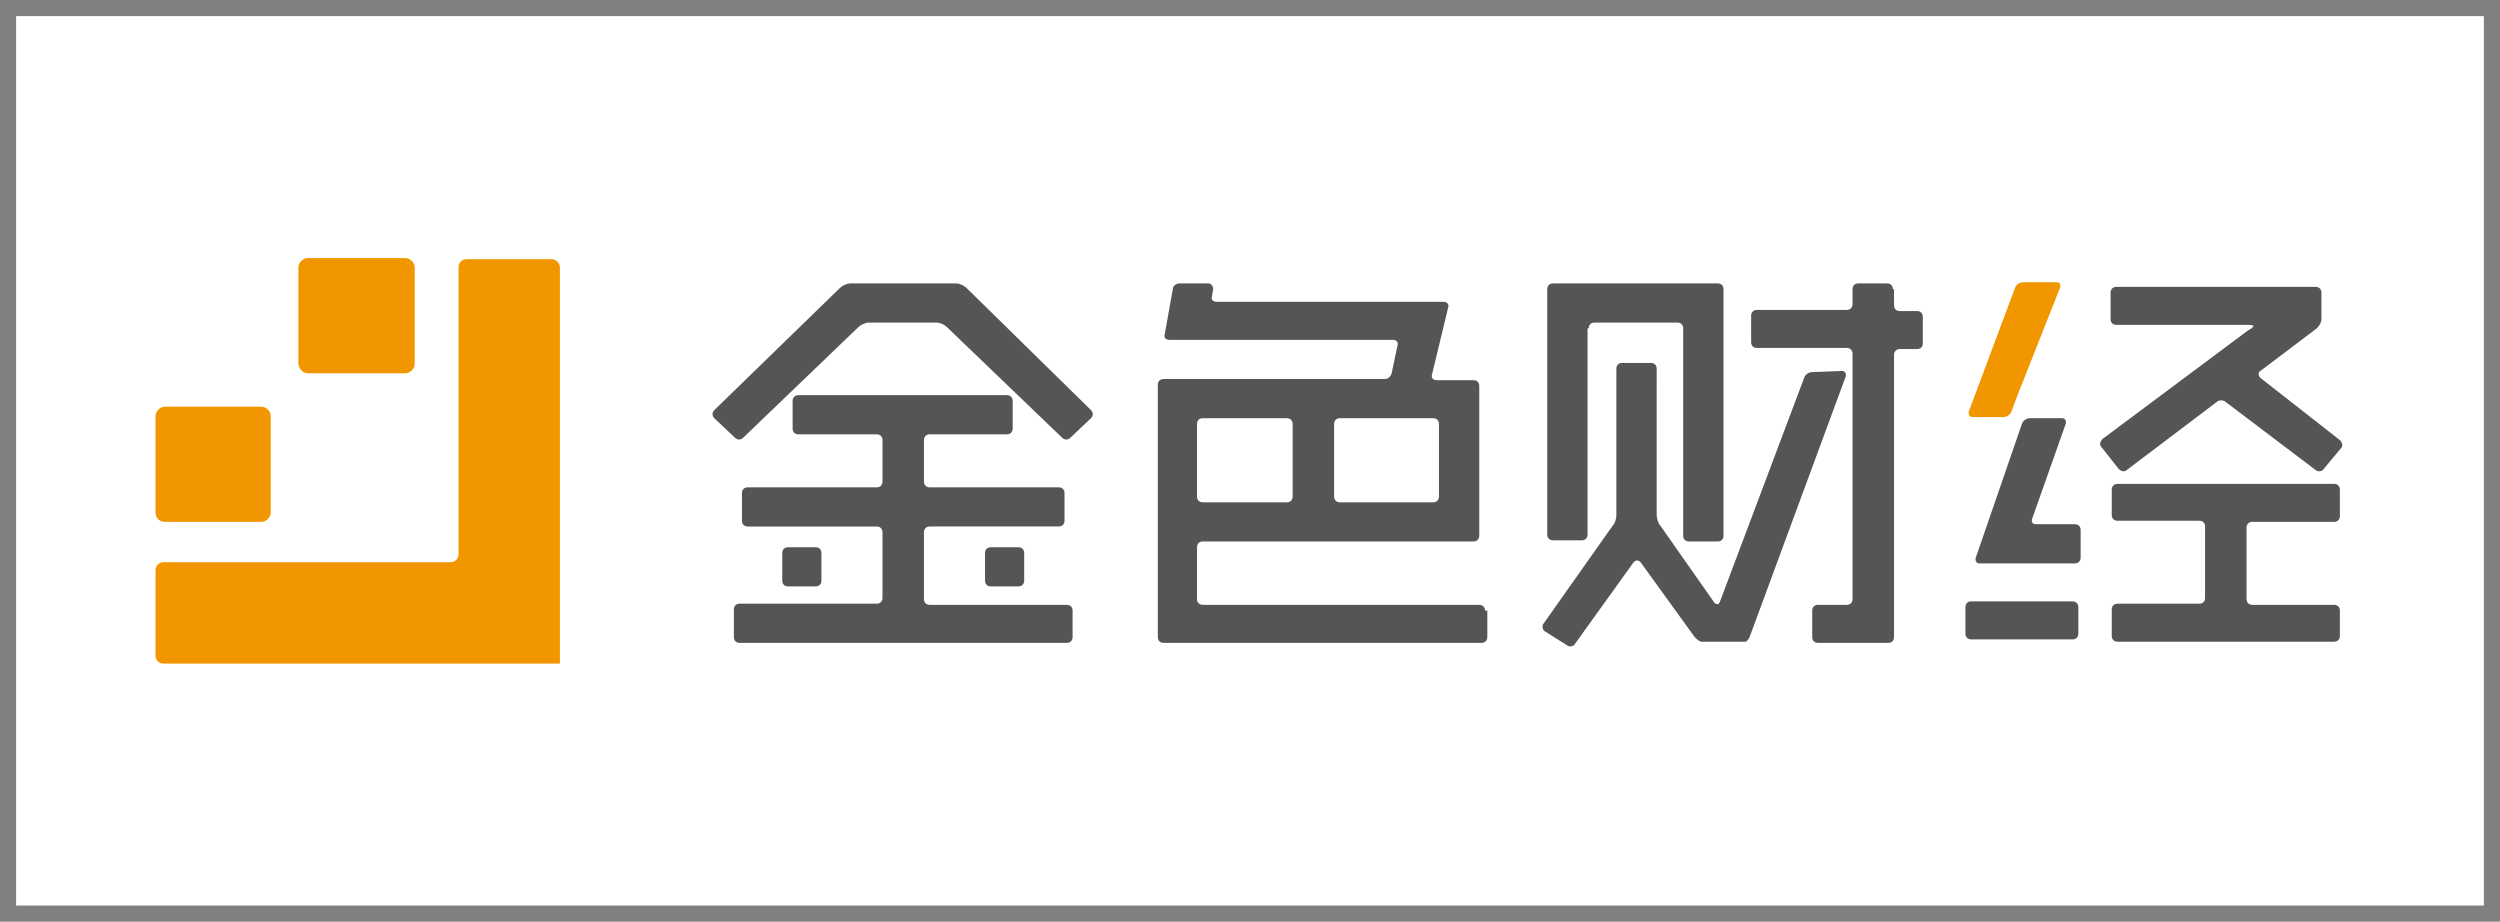 <?xml version="1.0" encoding="utf-8"?>
<!-- Generator: Adobe Illustrator 21.1.0, SVG Export Plug-In . SVG Version: 6.00 Build 0)  -->
<svg version="1.1" id="图层_1" xmlns="http://www.w3.org/2000/svg" xmlns:xlink="http://www.w3.org/1999/xlink" x="0px" y="0px"
	 viewBox="0 0 217 80" style="enable-background:new 0 0 217 80;" xml:space="preserve">
<rect x="0" y="0" width="217" height="80" fill="#808080" stroke="none"/>
<style type="text/css">
	.st0{fill:#FFFFFF;}
	.st1{fill:none;}
	.st2{fill:#F29600;}
	.st3{fill:#555555;}
</style>
<g>
	<rect x="1.4" y="1.4" class="st0" width="214.2" height="77.2"/>
	<path class="st1" d="M214.2,2.8v74.3H2.8V2.8H214.2 M217,0H0v80h217V0L217,0z"/>
</g>
<g>
	<g>
		<path class="st2" d="M47.9,22.5h-7.4c-0.4,0-0.7,0.3-0.7,0.7v24.9c0,0.4-0.3,0.7-0.7,0.7H14.2c-0.4,0-0.7,0.3-0.7,0.7v7.4
			c0,0.4,0.3,0.7,0.7,0.7h33.7h0.7v-0.7V23.2C48.6,22.8,48.2,22.5,47.9,22.5z"/>
		<path class="st2" d="M14.3,45.3h8.4c0.4,0,0.8-0.4,0.8-0.8v-8.4c0-0.4-0.4-0.8-0.8-0.8h-8.4c-0.4,0-0.8,0.4-0.8,0.8v8.4
			C13.5,44.9,13.8,45.3,14.3,45.3z"/>
		<path class="st2" d="M26.8,32.4h8.4c0.4,0,0.8-0.4,0.8-0.8v-8.4c0-0.4-0.4-0.8-0.8-0.8h-0.5h-7.4h-0.6c-0.4,0-0.8,0.4-0.8,0.8v8.4
			C26,32.1,26.3,32.4,26.8,32.4z"/>
	</g>
	<g>
		<path class="st3" d="M157.3,32.3c-0.3,0-0.6,0.2-0.7,0.5l-7.3,19.4c-0.1,0.3-0.3,0.3-0.5,0.1l-4.7-6.7c-0.2-0.2-0.3-0.7-0.3-0.9
			V32c0-0.3-0.2-0.5-0.5-0.5h-2.5c-0.3,0-0.5,0.2-0.5,0.5v12.7c0,0.3-0.1,0.7-0.3,0.9l-6,8.5c-0.2,0.2-0.1,0.6,0.1,0.7L136,56
			c0.2,0.2,0.6,0.1,0.7-0.1l5.1-7.1c0.2-0.2,0.4-0.2,0.6,0l4.7,6.5c0.2,0.2,0.4,0.4,0.6,0.4c0.2,0,0.5,0,0.8,0h2.3
			c0.3,0,0.6,0,0.7,0c0.1,0,0.3-0.2,0.4-0.5l8.3-22.5c0.1-0.3-0.1-0.5-0.3-0.5L157.3,32.3L157.3,32.3z"/>
		<path class="st3" d="M73.8,24.6c-0.3,0-0.7,0.2-0.9,0.4L62,35.6c-0.2,0.2-0.2,0.5,0,0.7l1.8,1.7c0.2,0.2,0.5,0.2,0.7,0l10-9.6
			c0.2-0.2,0.6-0.4,0.9-0.4h5.9c0.3,0,0.7,0.2,0.9,0.4l10,9.6c0.2,0.2,0.5,0.2,0.7,0l1.8-1.7c0.2-0.2,0.2-0.5,0-0.7L83.9,25
			c-0.2-0.2-0.6-0.4-0.9-0.4H73.8z"/>
		<path class="st3" d="M80.2,46.2c0-0.3,0.2-0.5,0.5-0.5h11.2c0.3,0,0.5-0.2,0.5-0.5v-2.4c0-0.3-0.2-0.5-0.5-0.5H80.7
			c-0.3,0-0.5-0.2-0.5-0.5v-3.6c0-0.3,0.2-0.5,0.5-0.5h6.7c0.3,0,0.5-0.2,0.5-0.5v-2.4c0-0.3-0.2-0.5-0.5-0.5H69.3
			c-0.3,0-0.5,0.2-0.5,0.5v2.4c0,0.3,0.2,0.5,0.5,0.5h6.8c0.3,0,0.5,0.2,0.5,0.5v3.6c0,0.3-0.2,0.5-0.5,0.5H64.9
			c-0.3,0-0.5,0.2-0.5,0.5v2.4c0,0.3,0.2,0.5,0.5,0.5h11.2c0.3,0,0.5,0.2,0.5,0.5v5.7c0,0.3-0.2,0.5-0.5,0.5H64.2
			c-0.3,0-0.5,0.2-0.5,0.5v2.4c0,0.3,0.2,0.5,0.5,0.5h28.4c0.3,0,0.5-0.2,0.5-0.5V53c0-0.3-0.2-0.5-0.5-0.5H80.7
			c-0.3,0-0.5-0.2-0.5-0.5V46.2z"/>
		<path class="st3" d="M137.9,28.5c0-0.3,0.2-0.5,0.5-0.5h7.2c0.3,0,0.5,0.2,0.5,0.5v18c0,0.3,0.2,0.5,0.5,0.5h2.5
			c0.3,0,0.5-0.2,0.5-0.5V25.1c0-0.3-0.2-0.5-0.5-0.5h-14.3c-0.3,0-0.5,0.2-0.5,0.5v21.3c0,0.3,0.2,0.5,0.5,0.5h2.5
			c0.3,0,0.5-0.2,0.5-0.5V28.5H137.9z"/>
		<path class="st3" d="M164.3,25.1c0-0.3-0.2-0.5-0.5-0.5h-2.5c-0.3,0-0.5,0.2-0.5,0.5v1.3c0,0.3-0.2,0.5-0.5,0.5h-7.8
			c-0.3,0-0.5,0.2-0.5,0.5v2.3c0,0.3,0.2,0.5,0.5,0.5h7.8c0.3,0,0.5,0.2,0.5,0.5V52c0,0.3-0.2,0.5-0.5,0.5h-2.5
			c-0.3,0-0.5,0.2-0.5,0.5v2.3c0,0.3,0.2,0.5,0.5,0.5h6.1c0.3,0,0.5-0.2,0.5-0.5V30.8c0-0.3,0.2-0.5,0.5-0.5h1.5
			c0.3,0,0.5-0.2,0.5-0.5v-2.3c0-0.3-0.2-0.5-0.5-0.5h-1.5c-0.3,0-0.5-0.2-0.5-0.5v-1.4H164.3z"/>
		<path class="st3" d="M183.3,44.7c0,0.3,0.2,0.5,0.5,0.5h7.1c0.3,0,0.5,0.2,0.5,0.5v6.2c0,0.3-0.2,0.5-0.5,0.5h-7.1
			c-0.3,0-0.5,0.2-0.5,0.5v2.3c0,0.3,0.2,0.5,0.5,0.5h18.8c0.3,0,0.5-0.2,0.5-0.5V53c0-0.3-0.2-0.5-0.5-0.5h-7.1
			c-0.3,0-0.5-0.2-0.5-0.5v-6.2c0-0.3,0.2-0.5,0.5-0.5h7.1c0.3,0,0.5-0.2,0.5-0.5v-2.3c0-0.3-0.2-0.5-0.5-0.5h-18.8
			c-0.3,0-0.5,0.2-0.5,0.5V44.7z"/>
		<path class="st3" d="M196.2,32.8c-0.2-0.2-0.2-0.5,0-0.6l4.9-3.7c0.2-0.2,0.4-0.5,0.4-0.8v-2.3c0-0.3-0.2-0.5-0.5-0.5h-17.3
			c-0.3,0-0.5,0.2-0.5,0.5v2.3c0,0.3,0.2,0.5,0.5,0.5h11.5c0.3,0,0.5,0.1,0.4,0.1c0,0.1-0.3,0.3-0.5,0.4l-12.6,9.4
			c-0.2,0.2-0.3,0.5-0.1,0.7l1.5,1.9c0.2,0.2,0.5,0.3,0.7,0.1l7.8-5.9c0.2-0.2,0.6-0.2,0.8,0l7.8,5.9c0.2,0.2,0.6,0.1,0.7-0.1
			l1.5-1.8c0.2-0.2,0.1-0.5-0.1-0.7L196.2,32.8z"/>
		<g>
			<path class="st3" d="M128.9,53c0-0.3-0.2-0.5-0.5-0.5h-24c-0.3,0-0.5-0.2-0.5-0.5v-4.5c0-0.3,0.2-0.5,0.5-0.5h23.5
				c0.3,0,0.5-0.2,0.5-0.5v-13c0-0.3-0.2-0.5-0.5-0.5h-3.2c-0.3,0-0.5-0.2-0.4-0.5l1.4-5.8c0.1-0.3-0.1-0.5-0.4-0.5h-3.4
				c-0.3,0-0.8,0-1,0h-15.3c-0.3,0-0.5-0.2-0.4-0.5l0.1-0.6c0-0.3-0.2-0.5-0.4-0.5h-2.5c-0.3,0-0.6,0.2-0.6,0.5l-0.7,3.9
				c-0.1,0.3,0.1,0.5,0.4,0.5h2.5c0.3,0,0.8,0,1,0h15.9c0.3,0,0.5,0.2,0.4,0.5l-0.5,2.4c-0.1,0.3-0.3,0.5-0.6,0.5H101
				c-0.3,0-0.5,0.2-0.5,0.5v21.9c0,0.3,0.2,0.5,0.5,0.5h27.6c0.3,0,0.5-0.2,0.5-0.5V53H128.9z M115.8,36.8c0-0.3,0.2-0.5,0.5-0.5
				h8.1c0.3,0,0.5,0.2,0.5,0.5v6.3c0,0.3-0.2,0.5-0.5,0.5h-8.1c-0.3,0-0.5-0.2-0.5-0.5V36.8z M103.9,36.8c0-0.3,0.2-0.5,0.5-0.5h7.3
				c0.3,0,0.5,0.2,0.5,0.5v6.3c0,0.3-0.2,0.5-0.5,0.5h-7.3c-0.3,0-0.5-0.2-0.5-0.5V36.8z"/>
		</g>
		<path class="st3" d="M171.1,52.2c-0.3,0-0.5,0.2-0.5,0.5V55c0,0.3,0.2,0.5,0.5,0.5h8.8c0.3,0,0.5-0.2,0.5-0.5v-2.3
			c0-0.3-0.2-0.5-0.5-0.5H171.1z"/>
		<path class="st3" d="M71.3,50.4c0,0.3-0.2,0.5-0.5,0.5h-2.4c-0.3,0-0.5-0.2-0.5-0.5V48c0-0.3,0.2-0.5,0.5-0.5h2.4
			c0.3,0,0.5,0.2,0.5,0.5V50.4z"/>
		<path class="st3" d="M88.9,50.4c0,0.3-0.2,0.5-0.5,0.5H86c-0.3,0-0.5-0.2-0.5-0.5V48c0-0.3,0.2-0.5,0.5-0.5h2.4
			c0.3,0,0.5,0.2,0.5,0.5V50.4z"/>
		<g>
			<path class="st3" d="M176.7,45.5c-0.3,0-0.4-0.2-0.3-0.5l2.9-8.2c0.1-0.3-0.1-0.5-0.3-0.5h-2.8c-0.3,0-0.6,0.2-0.7,0.5l-4,11.6
				c-0.1,0.3,0.1,0.5,0.3,0.5h8.3c0.3,0,0.5-0.2,0.5-0.5V46c0-0.3-0.2-0.5-0.5-0.5H176.7z"/>
			<path class="st2" d="M175.2,34.1c0.1-0.3,0.3-0.7,0.4-1l3.2-8.1c0.1-0.3,0-0.5-0.3-0.5h-2.9c-0.3,0-0.6,0.2-0.7,0.5l-4,10.7
				c-0.1,0.3,0.1,0.5,0.3,0.5h2.7c0.3,0,0.6-0.2,0.7-0.5L175.2,34.1z"/>
		</g>
	</g>
</g>
</svg>
